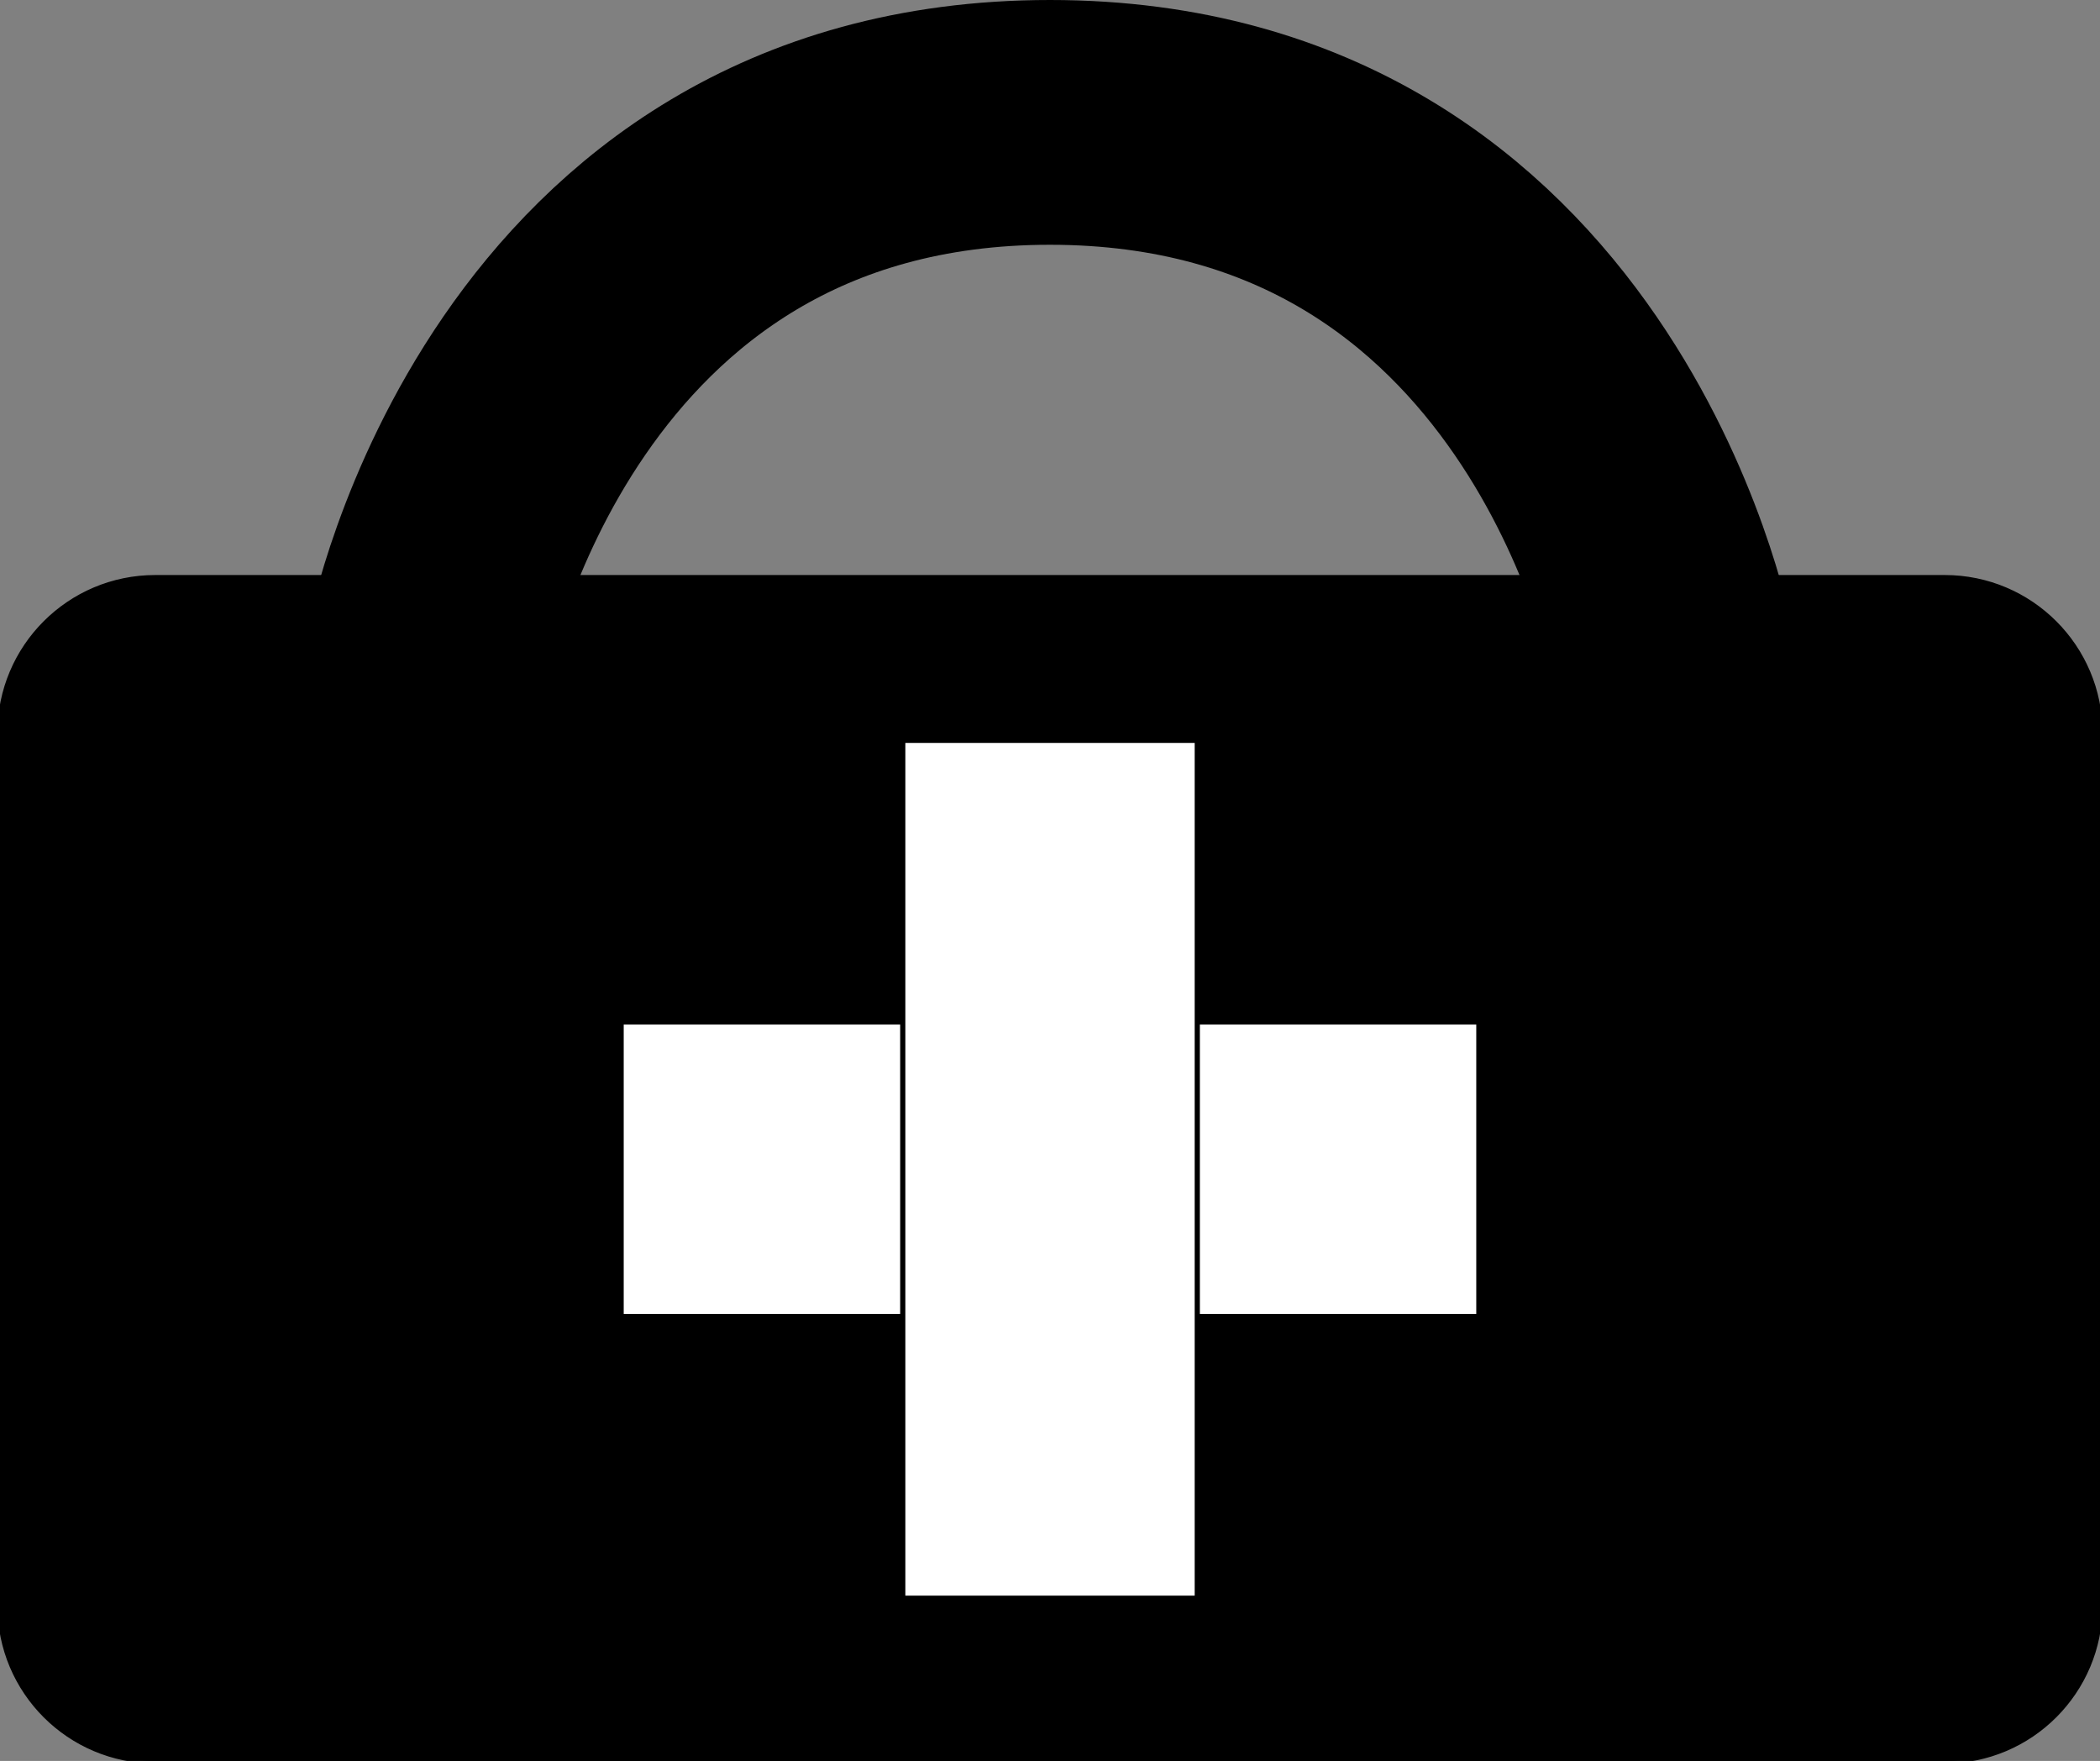 <?xml version="1.0" encoding="utf-8"?>
<svg viewBox="0 0 405.714 340.137" xmlns="http://www.w3.org/2000/svg">
  <rect x="0" y="0" width="405.714" height="340.137" fill="#808080" stroke="none"/>
  <path d="M 30 111.57 L 375.71 111.57 C 392.279 111.57 405.71 125.001 405.71 141.57 L 405.71 310.14 C 405.71 326.709 392.279 340.14 375.71 340.14 L 30 340.14 C 13.431 340.14 0 326.709 0 310.14 L 0 141.57 C 0 125.001 13.431 111.57 30 111.57" style="stroke: rgb(0, 0, 0);"/>
  <path d="M 174.405 142.995 L 231.305 142.995 L 231.305 308.705 L 174.405 308.705 Z" fill="#fff" style="stroke: rgb(0, 0, 0);" transform="matrix(0, -1, 1, 0, -22.995, 428.705)"/>
  <path d="M 174.41 143 L 231.31 143 L 231.31 308.71 L 174.41 308.71 Z" fill="#fff" style="stroke: rgb(0, 0, 0);" transform="matrix(-1, 0, 0, -1, 405.72, 451.71)"/>
  <path d="M 82.78 125.35 C 82.78 125.35 102.456 23.64 202.85 23.64 C 303.244 23.64 322.92 125.35 322.92 125.35" fill="none" stroke-linecap="square" stroke-linejoin="round" stroke-width="47.279" style="stroke: rgb(0, 0, 0);"/>
</svg>